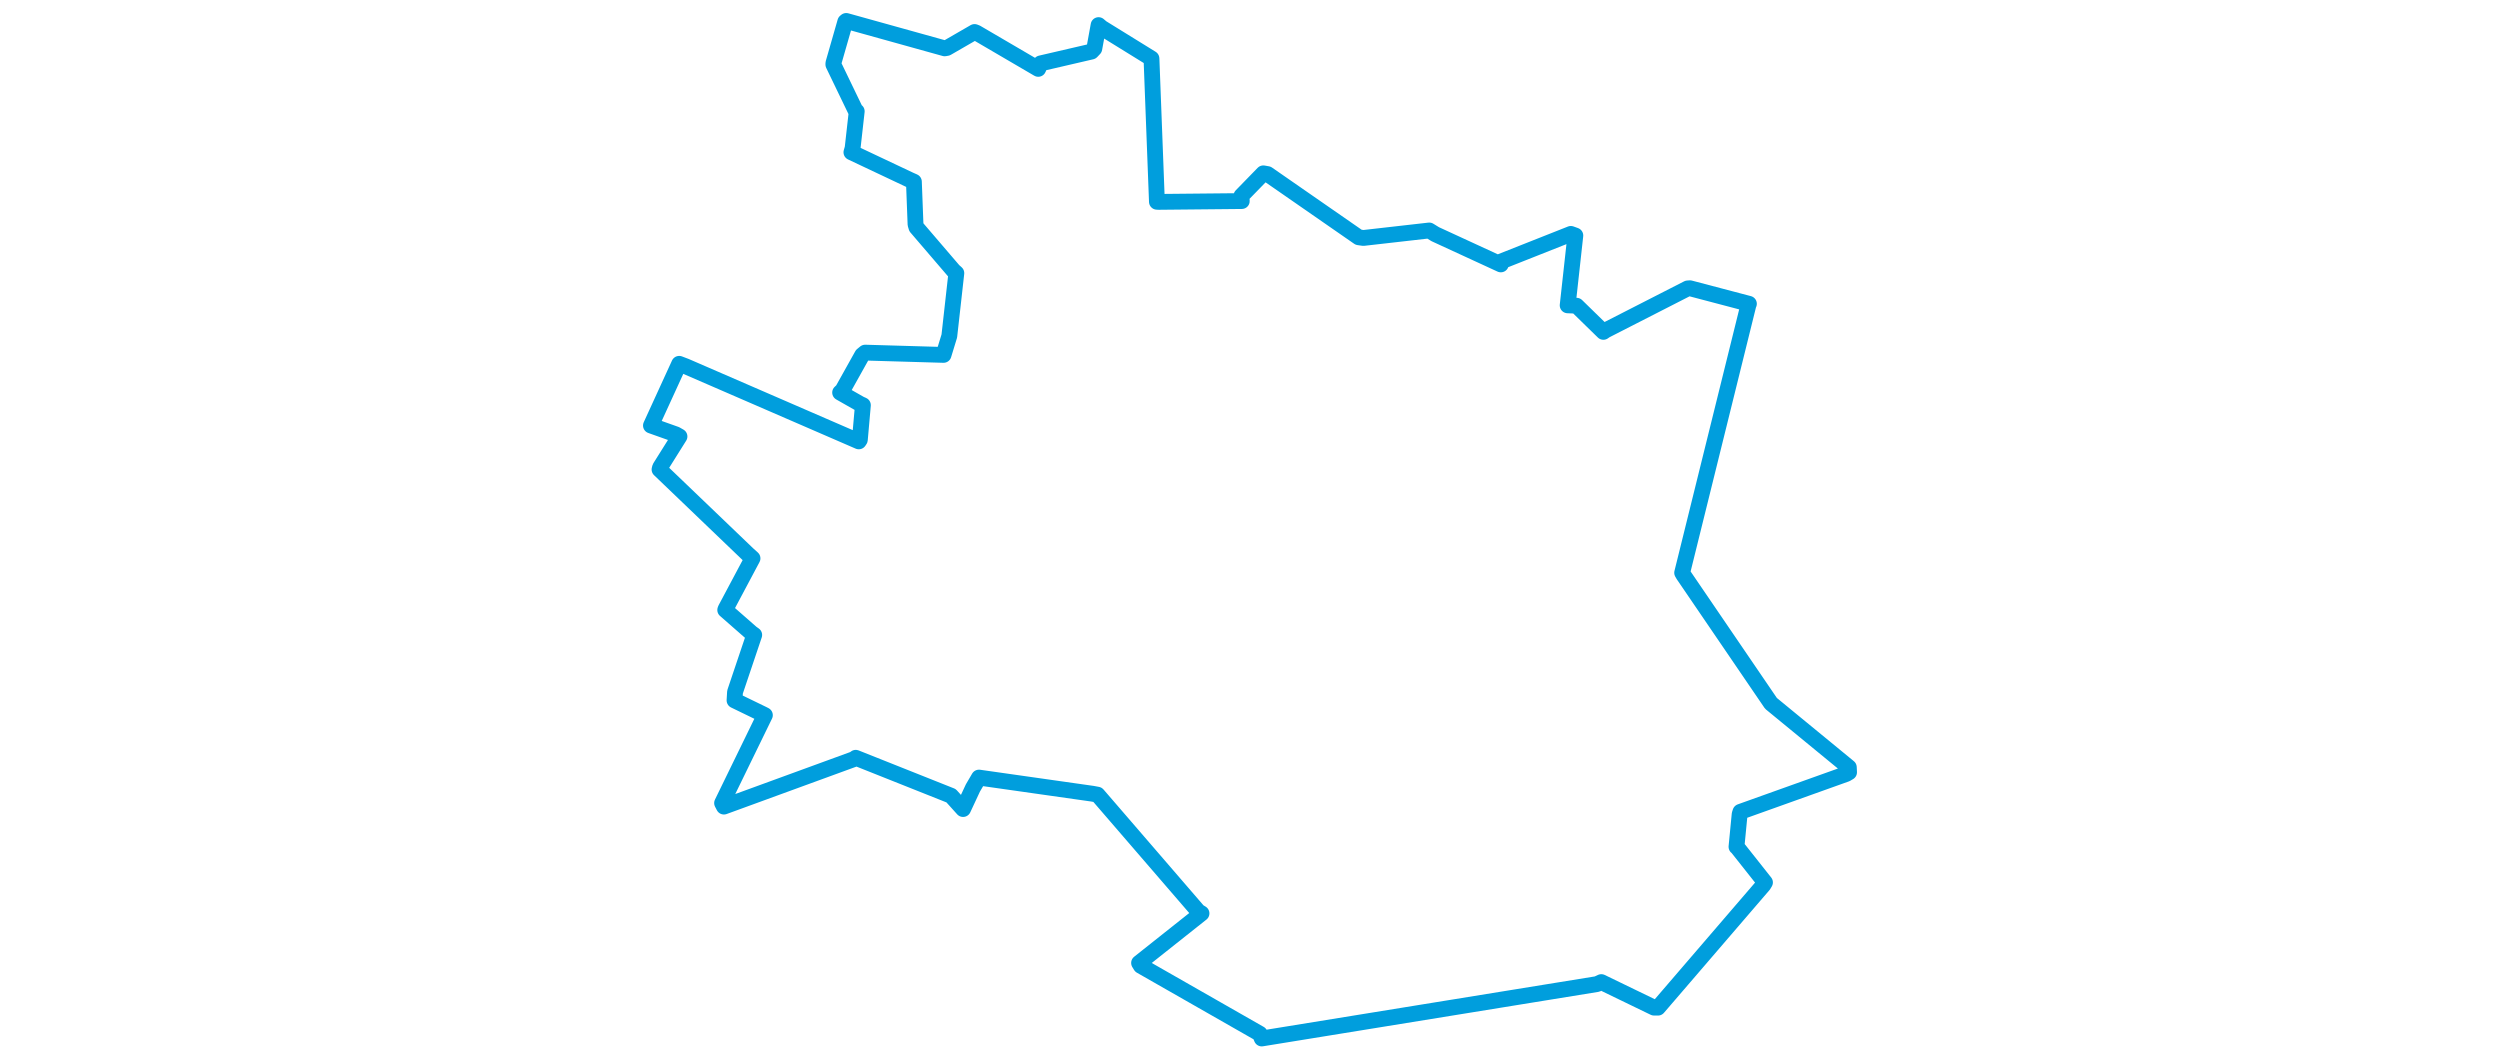 <svg viewBox="0 0 495.36 423.488" width="1000" xmlns="http://www.w3.org/2000/svg"><polygon points="8.053,170.21 18.008,173.746 19.476,174.585 11.702,186.983 11.49,187.797 46.735,221.581 48.69,223.342 37.925,243.571 37.768,243.998 48.323,253.241 49.369,253.98 41.683,276.812 41.489,280.149 52.817,285.649 53.638,286.068 36.509,321.224 37.245,322.64 89.273,303.637 89.978,303.114 128.11,318.291 132.91,323.619 136.843,315.184 139.273,311.031 184.709,317.493 186.696,317.865 226.997,364.571 228.283,365.355 203.305,385.178 204.01,386.333 251.6,413.508 252.376,415.393 386.513,393.63 388.208,392.837 409.304,403.055 410.864,403.064 453.07,353.976 453.676,352.969 442.538,338.898 442.272,338.721 443.534,325.697 443.842,324.725 486.168,309.585 487.307,308.917 487.215,306.917 456.075,281.35 421.077,230.022 420.539,229.111 447.036,122.025 447.247,121.513 423.67,115.301 422.75,115.365 389.858,132.175 389.031,132.749 378.309,122.284 374.741,122.135 377.817,94.211 376.014,93.559 348.08,104.619 348.012,105.763 321.774,93.673 319.376,92.191 293.038,95.184 291.147,94.916 254.702,69.633 253.013,69.334 244.245,78.337 244.393,80.425 211.255,80.75 210.447,80.711 208.279,23.689 208.261,23.4 188.335,11.082 187.111,10.04 185.404,19.444 184.287,20.626 163.952,25.347 162.975,27.55 138.258,13.09 137.505,12.8 126.463,19.176 125.56,19.34 86.177,8.378 85.793,8.688 81.037,25.266 81.026,25.816 89.908,44.234 90.373,44.524 88.722,59.247 88.242,60.914 111.766,72.026 113.24,72.674 113.889,89.73 114.25,90.937 129.121,108.283 130.219,109.252 127.406,134.397 125.094,141.959 93.753,141.048 92.552,142.034 84.683,156.128 83.729,157.025 91.81,161.621 92.84,162.07 91.62,175.91 91.196,176.55 21.958,146.516 19.358,145.528 8.053,170.21" stroke="#009edd" stroke-width="6.326px" fill="none" stroke-linejoin="round" vector-effect="non-scaling-stroke"></polygon></svg>